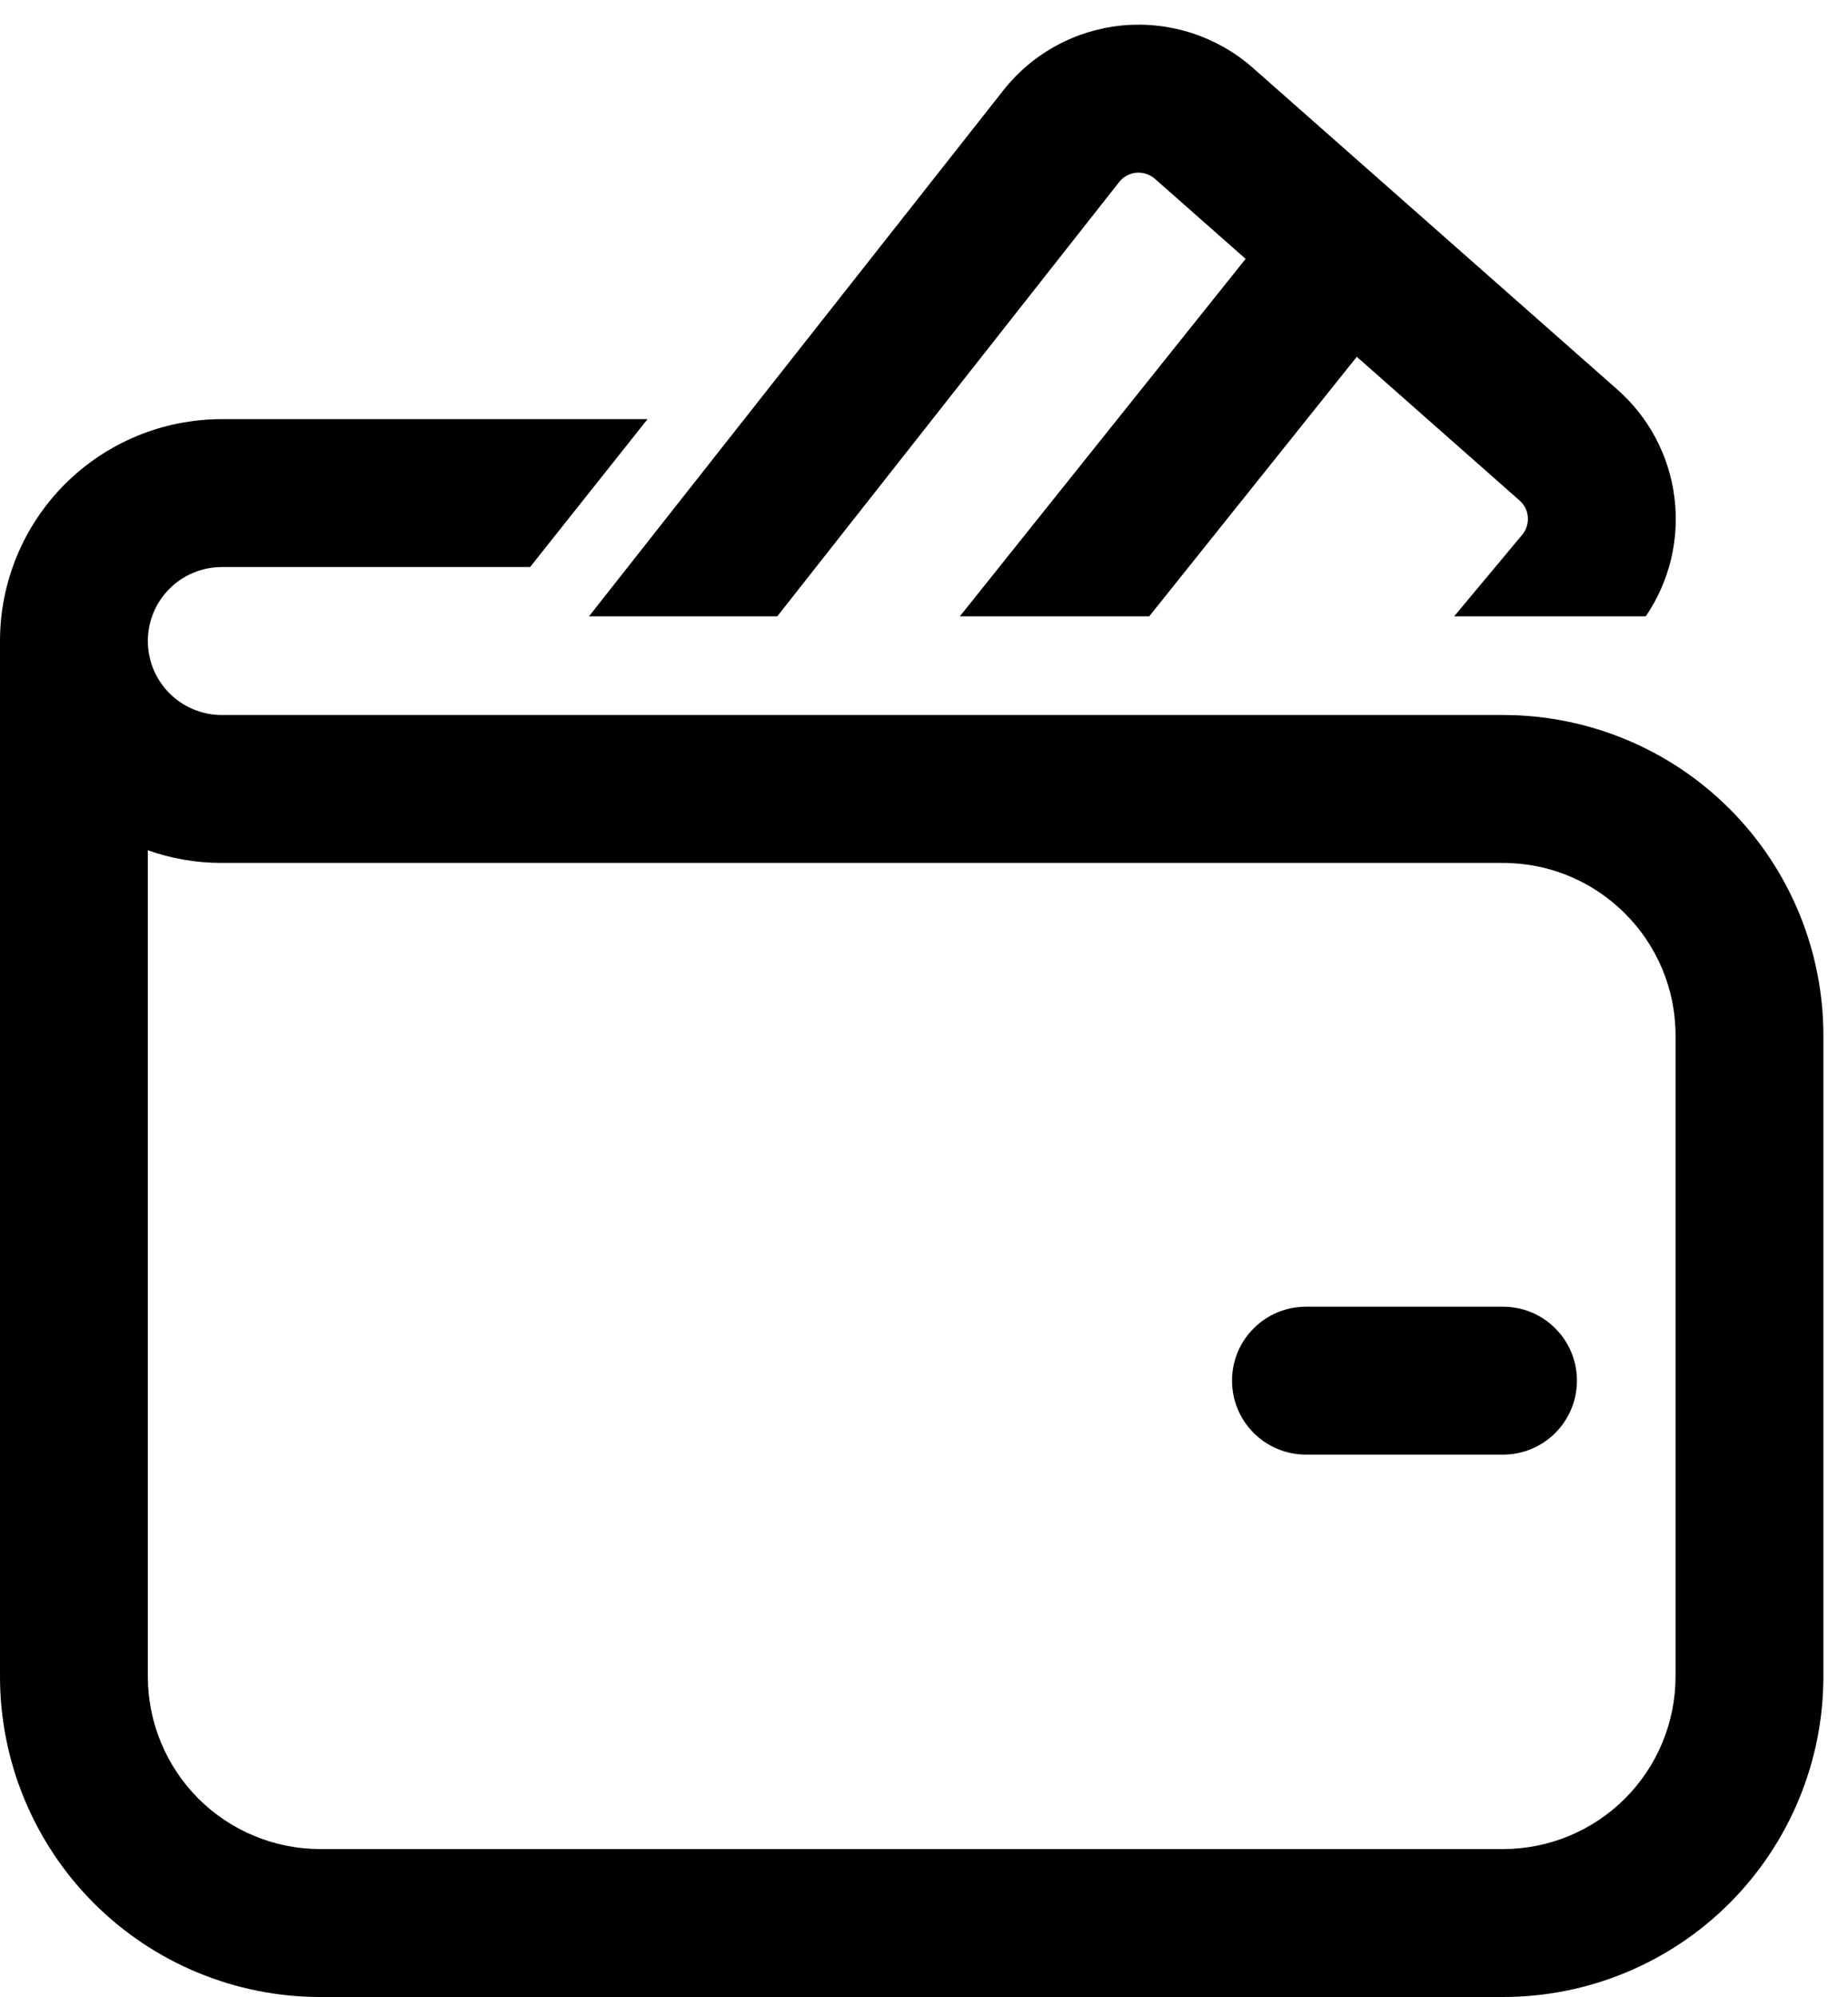 <svg width="25" height="27" viewBox="0 0 25 27" fill="none" xmlns="http://www.w3.org/2000/svg">
<path d="M15.141 2.46C15.169 2.425 15.204 2.395 15.244 2.374C15.284 2.352 15.328 2.339 15.373 2.335C15.418 2.331 15.463 2.337 15.506 2.351C15.549 2.365 15.589 2.387 15.623 2.417L16.851 3.5L12.985 8.333H15.547L18.355 4.824L20.557 6.767C20.622 6.824 20.663 6.905 20.669 6.992C20.675 7.078 20.648 7.164 20.592 7.231L19.672 8.333H22.264C22.585 7.863 22.723 7.292 22.652 6.727C22.582 6.162 22.307 5.643 21.88 5.267L16.947 0.916C16.709 0.706 16.43 0.548 16.129 0.449C15.828 0.351 15.509 0.315 15.193 0.343C14.877 0.372 14.571 0.465 14.292 0.616C14.013 0.767 13.768 0.974 13.572 1.223L7.968 8.333H10.515L15.141 2.46ZM17.667 17.667C17.401 17.667 17.147 17.772 16.96 17.96C16.772 18.147 16.667 18.401 16.667 18.667C16.667 18.932 16.772 19.186 16.96 19.374C17.147 19.561 17.401 19.667 17.667 19.667H20.333C20.599 19.667 20.853 19.561 21.04 19.374C21.228 19.186 21.333 18.932 21.333 18.667C21.333 18.401 21.228 18.147 21.04 17.96C20.853 17.772 20.599 17.667 20.333 17.667H17.667ZM2 8.667C2 8.401 2.105 8.147 2.293 7.96C2.48 7.772 2.735 7.667 3 7.667H7.171L8.76 5.667H3C2.204 5.667 1.441 5.983 0.879 6.545C0.316 7.108 0 7.871 0 8.667V22.667C0 23.816 0.457 24.918 1.269 25.731C2.082 26.544 3.184 27 4.333 27H20.333C21.483 27 22.585 26.544 23.398 25.731C24.21 24.918 24.667 23.816 24.667 22.667V14C24.667 12.851 24.21 11.748 23.398 10.936C22.585 10.123 21.483 9.667 20.333 9.667H3C2.735 9.667 2.48 9.561 2.293 9.374C2.105 9.186 2 8.932 2 8.667ZM2 22.667V11.496C2.313 11.607 2.649 11.667 3 11.667H20.333C21.621 11.667 22.667 12.712 22.667 14V22.667C22.667 23.285 22.421 23.879 21.983 24.317C21.546 24.754 20.952 25 20.333 25H4.333C3.714 25 3.121 24.754 2.683 24.317C2.246 23.879 2 23.285 2 22.667Z" fill="black"/>
</svg>
